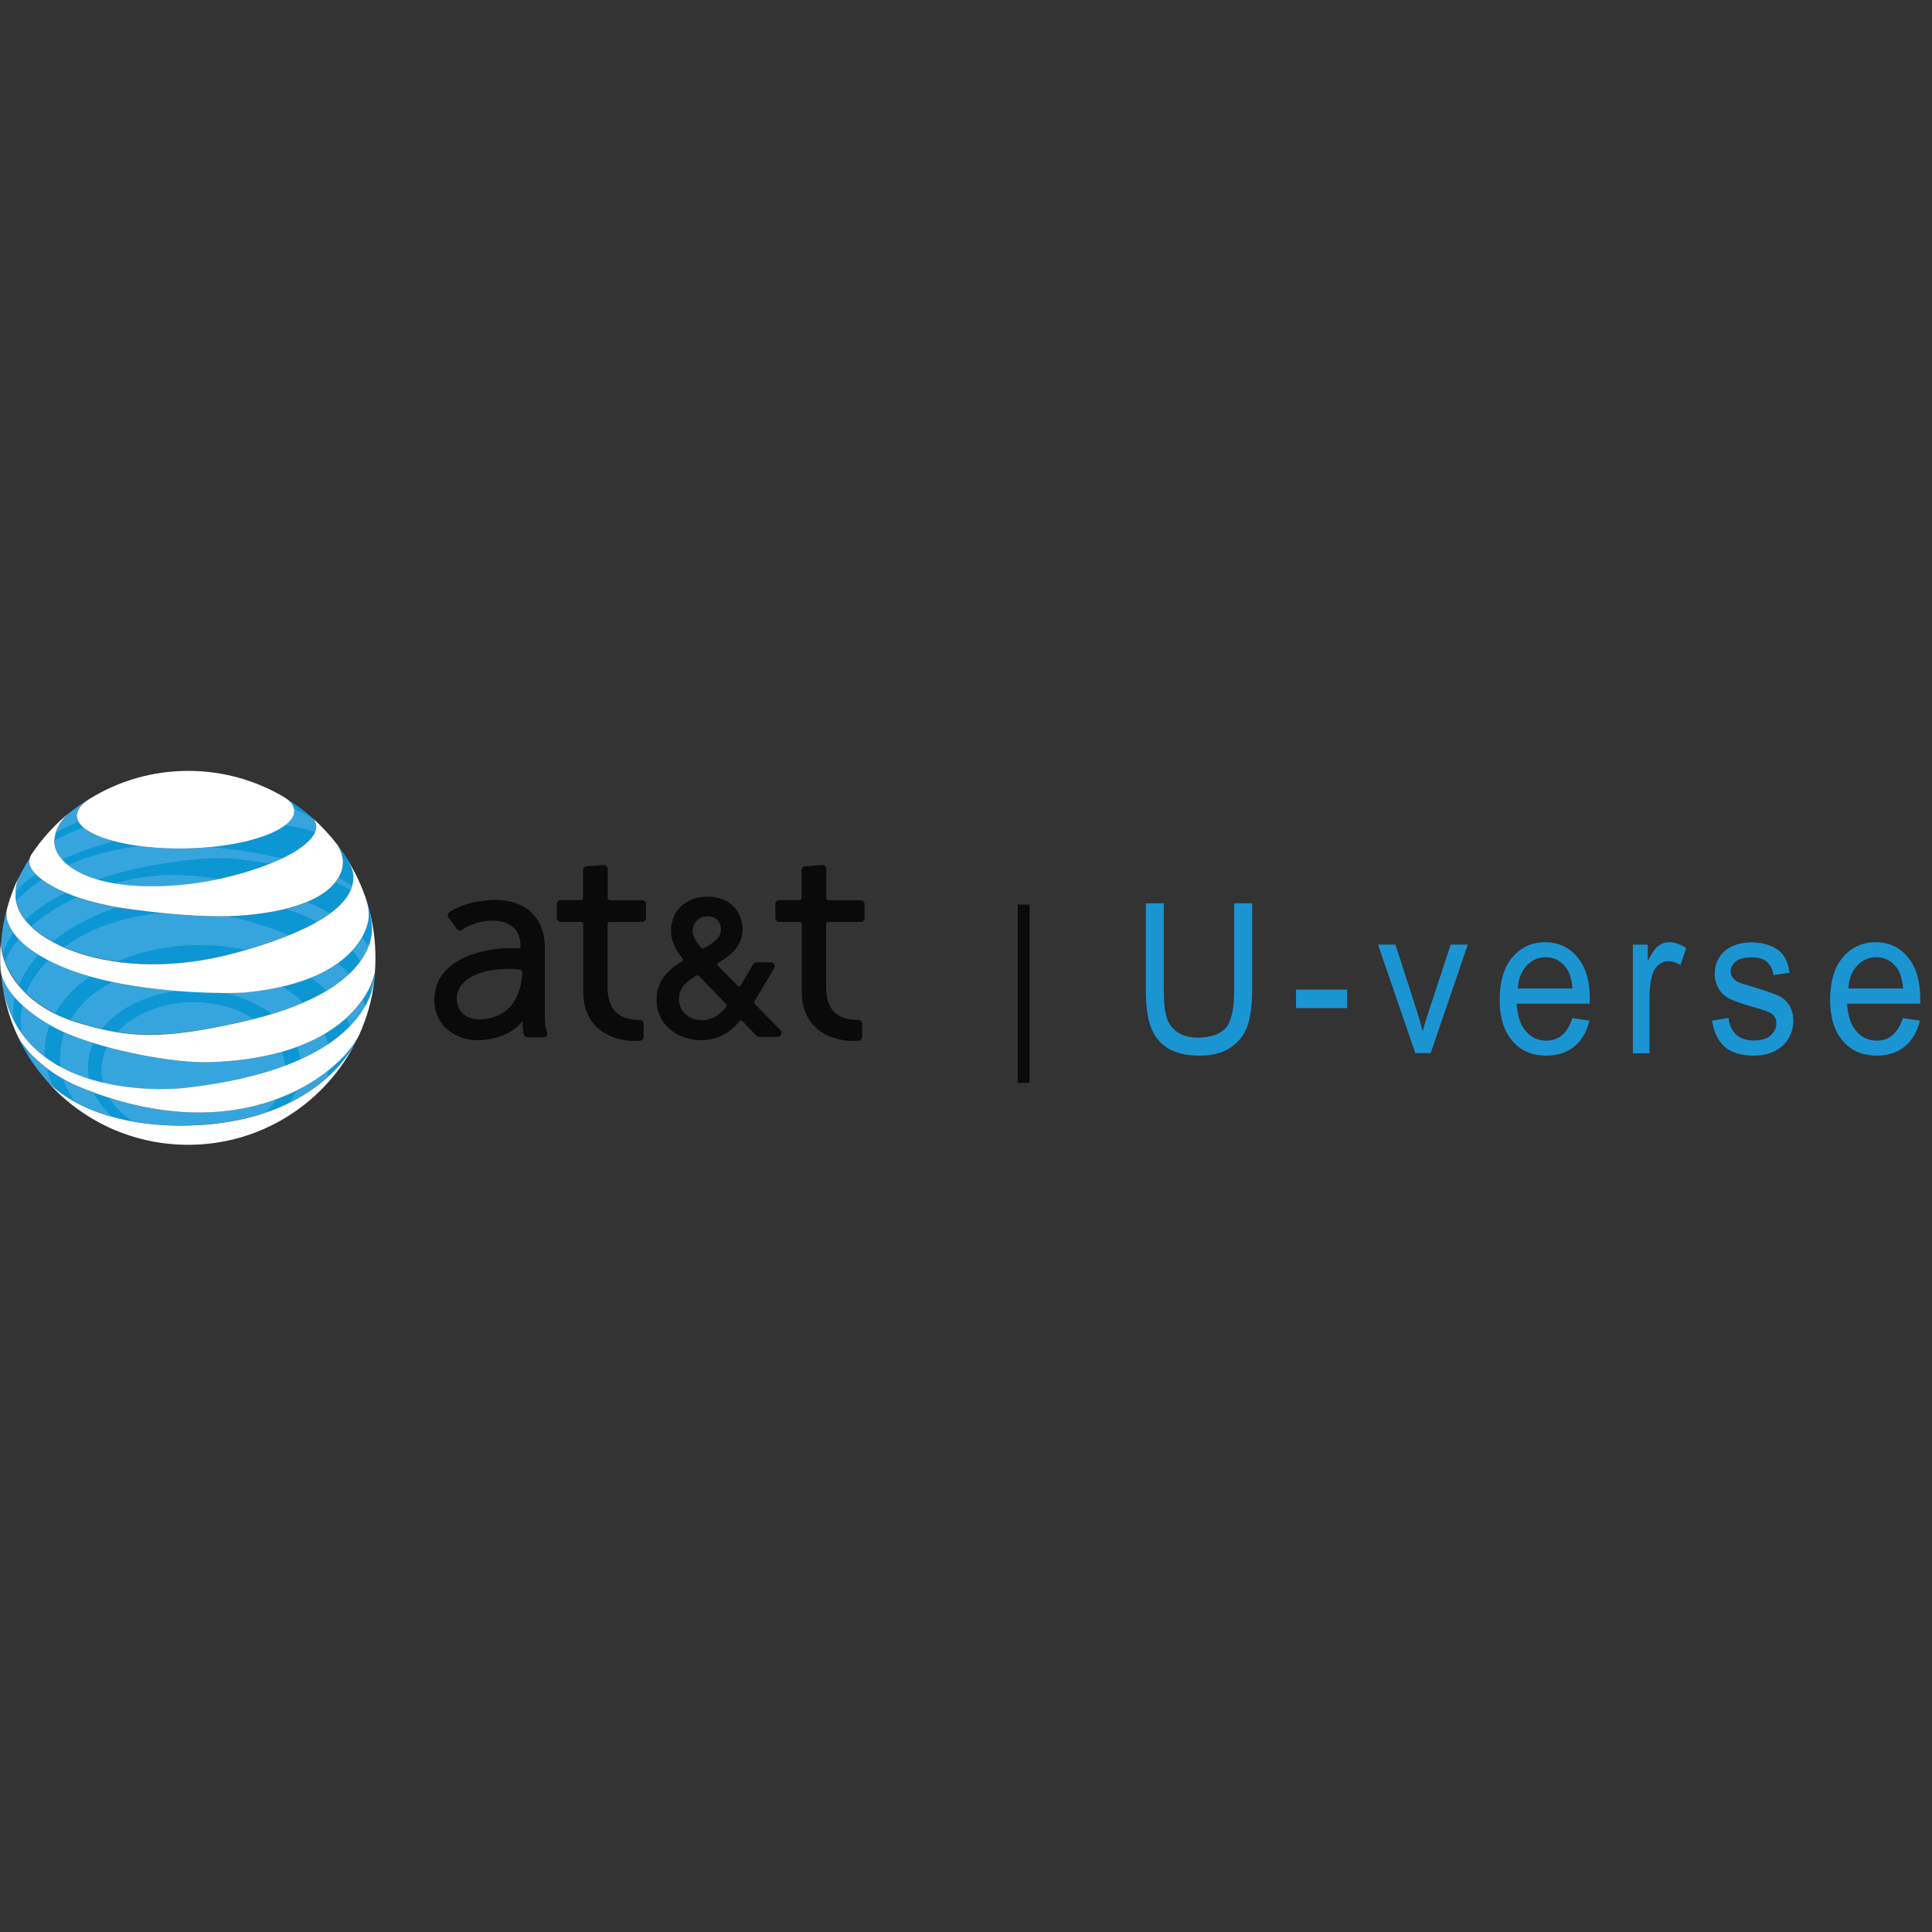<svg height="256" viewBox="0 0 256 256" width="256" xmlns="http://www.w3.org/2000/svg"><rect x="0" y="0" width="256" height="256" fill="#333333" stroke="none"/><g fill="none" fill-rule="evenodd" transform="translate(0 102)"><path d="m37.676 3.692c-.033-.033-.1-.066-.133-.099.033.066.066.066.133.099zm-27.175 38.327c-4.116-1.691-6.958-4.502-8.104-6.573 1.061 2.219 2.418 4.27 4.073 6.066 5.367 5.031 13.598 5.622 17.374 5.622 16.017 0 21.745-8.391 23.039-10.632.233-.444.467-.909.679-1.374-2.546 5.221-15.677 15.683-37.061 6.891zm17.438-3.276c-4.858.169-13.386-1.48-18.753-3.678-4.328-1.754-8.613-5.2-9.058-8.455.042.782.127 1.564.255 2.325 2.652 14.415 20.875 13.591 24.015 13.253 22.933-2.536 24.906-12.28 25.203-14.204.042-.402.085-.803.127-1.205-.424 2.536-4.306 11.329-21.787 11.963zm21.363-17.691c0-.402-.042-1.184-.233-2.008-.148-.55-.297-1.099-.467-1.628.297 1.015.255 1.712.255 1.987 0 1.226-1.527 8.751-16.59 10.103-1.294.106-10.862.254-19.199-1.839-5.537-1.395-11.095-4.1-12.135-7.842-.148-.592-.085-1.12.042-1.628-.424 1.501-.7 3.065-.827 4.65.106 3.953 3.543 8.539 9.822 10.526 7.192 2.262 11.604 2.325 22.063.021 17.438-3.868 17.268-11.477 17.268-12.344zm-47.223-4.439c0 6.045 13.089 11.984 29.148 7.63 6.258-1.712 15.614-4.967 15.614-9.976 0-.254.106-.824-.721-2.262-.424-.698-.891-1.374-1.379-2.029.361.571.721 1.543.721 2.219 0 2.452-2.397 6.235-13.238 7.123-5.367.444-12.304-.507-14.914-.824-7.722-.972-13.386-3.974-13.386-6.278 0-.338.085-.634.255-.888-.594.909-1.146 1.86-1.633 2.853-.318.613-.467 1.374-.467 2.431zm35.513-12.999c.891.528 1.379 1.163 1.379 1.839 0 2.494-6.088 4.756-14.065 4.967-7.955.211-14.553-1.754-14.744-4.227-.064-.824.53-1.628 1.655-2.346-.849.528-1.676 1.12-2.461 1.733-2.206 1.839-2.164 3.762-2.164 3.995 0 2.262 3.309 5.876 12.856 5.876 5.664 0 10.246-1.099 13.683-2.24 5.537-1.839 8.274-4.058 8.167-5.728-.021-.254-.106-.676-.424-1.015-1.188-1.057-2.503-2.029-3.882-2.853z" fill="#36a5de"/><path d="m31.227 24.244c.424-.127.87-.233 1.315-.38-1.93-.423-3.967-.634-6.088-.634-4.031 0-7.786.803-10.968 2.177 4.54.634 9.949.402 15.741-1.163zm-2.058-9.765c1.697-.38 3.225-.803 4.561-1.268.742-.254 1.421-.486 2.058-.761-1.888-.338-3.585-.571-4.731-.655-4.328-.402-10.777.824-12.453 1.184-.509.106-2.864.592-5.728 1.585.679.19 1.421.38 2.227.507 2.609-.719 5.282-1.141 7.849-1.141 1.697.021 3.861.19 6.216.55zm.509 15.092c-1.591-.021-3.734-.085-6.152-.275-4.285.507-7.955 2.41-10.034 5.073.7.148 1.358.296 2.037.402 2.185-2.388 5.898-3.974 10.098-3.974 3.076 0 5.876.824 8.019 2.219.849-.211 1.633-.423 2.376-.655-1.74-1.289-3.903-2.283-6.343-2.79zm14.086-10.568c1.252-.93 2.206-1.945 2.715-3.065-.615-.38-1.294-.719-2.015-1.036-.721.93-1.93 1.86-3.797 2.621 1.103.465 2.143.951 3.097 1.48zm-5.494 2.917c1.315-.528 2.588-1.12 3.734-1.775-1.188-.634-2.567-1.205-4.179-1.691-1.549.38-3.394.676-5.601.867-.658.063-1.336.085-2.015.106 1.527.296 3.012.698 4.413 1.141 1.336.444 2.546.888 3.649 1.353zm2.928 5.622c-1.103.444-2.376.845-3.819 1.184 1.061.634 1.994 1.353 2.8 2.135 1.188-.507 2.206-1.036 3.097-1.564-.615-.634-1.315-1.205-2.079-1.754zm-32.479-11.245c-1.952.951-3.84 2.135-5.367 3.572.233.296.488.592.785.867 1.676-1.458 3.776-2.79 6.11-3.868-.552-.169-1.061-.38-1.527-.571zm6.195 11.815c-.615-.127-1.23-.275-1.824-.423-.382-.106-.785-.211-1.167-.317-2.015 1.395-3.606 3.065-4.646 4.946.636.317 1.315.613 2.037.867.615-1.057 1.4-2.05 2.397-2.917.912-.824 1.994-1.543 3.203-2.156zm-6.958 10.146c0-1.184.191-2.346.594-3.466-.679-.296-1.336-.634-1.973-.993-.424 1.141-.658 2.325-.658 3.551 0 .254.021.486.021.719.658.486 1.358.93 2.079 1.31-.042-.359-.064-.74-.064-1.12zm13.492-19.277c-1.761-.19-3.225-.38-4.158-.486-.615-.085-1.188-.169-1.761-.254-3.352 1.057-6.279 2.642-8.571 4.544.467.254.955.507 1.485.719 3.331-2.431 7.892-4.079 13.004-4.523zm-6.958 24.497c-.679-.211-1.379-.444-2.079-.719.573 1.205 1.421 2.304 2.524 3.255.912.254 1.824.444 2.694.613-1.358-.867-2.418-1.945-3.14-3.149zm34.303-25.624c-.033-.11-.1-.221-.133-.331.033.083.066.166.1.248zm-45.355 11.759c.615-1.585 1.633-3.065 2.949-4.375-.445-.233-.87-.465-1.273-.719-1.167 1.268-2.058 2.642-2.631 4.058.276.338.594.698.955 1.036zm41.304-3.974c.594.486 1.082.972 1.506 1.458.615-.571 1.103-1.141 1.485-1.67-.297-.486-.636-.993-1.039-1.501-.509.55-1.146 1.141-1.952 1.712zm-38.568 13.929c.212.888.552 1.775.997 2.6.891.74 1.824 1.353 2.821 1.902-.721-.951-1.273-1.987-1.612-3.065-.806-.465-1.527-.951-2.206-1.437zm28.957 5.897c1.167-.402 2.227-.845 3.203-1.31.382-.528.679-1.057.933-1.628-.806.402-1.676.782-2.588 1.12-.424.634-.933 1.268-1.549 1.818zm2.227-8.095c.212.592.382 1.226.424 1.86.721-.275 1.4-.55 2.037-.845-.085-.571-.233-1.141-.424-1.67-.658.233-1.315.444-2.037.655zm4.413-29.126c-1.146-.402-2.503-.676-4.009-.888-1.782 1.353-5.346 2.452-9.822 2.875 2.8.275 6.216.761 9.483 1.522 2.461-1.184 3.925-2.41 4.349-3.509zm-31.376-1.374c-1.124.465-2.121.951-2.97 1.416-.148.465-.191.824-.212 1.057 1.103-.571 2.397-1.141 3.861-1.691-.297-.233-.53-.486-.679-.782zm-8.592 14.732c-.636.888-1.146 1.86-1.443 2.896.085.317.17.655.297.972.361-1.057.997-2.071 1.803-3.065-.233-.254-.467-.528-.658-.803zm.933 11.667c0-.719.085-1.395.233-2.093-.361-.338-.7-.676-.997-1.015-.233.993-.297 2.008-.17 3.023.318.634.679 1.226 1.082 1.797-.106-.571-.148-1.141-.148-1.712zm6.258-20.629c2.631-1.184 5.834-2.135 9.631-2.515-1.294-.169-2.503-.402-3.564-.676-2.482.698-4.816 1.522-6.873 2.452.233.254.509.507.806.74zm37.38 21.327c-.127-.38-.297-.74-.467-1.099-.806.719-1.761 1.437-2.885 2.114.17.465.318.93.424 1.395 1.188-.782 2.164-1.606 2.928-2.41zm2.673-5.242c-.233.507-.53 1.057-.933 1.628.106.359.17.719.212 1.057.403-.698.679-1.353.87-1.881-.021-.254-.085-.528-.148-.803zm.021-9.617c-.042-.233-.106-.465-.17-.698-.042-.085-.085-.169-.127-.254.106.613.085 1.057.085 1.247 0 .402-.17 1.48-.912 2.79.339.402.636.803.891 1.226.488-1.226.467-2.114.467-2.367 0-.38-.042-1.141-.233-1.945zm-35.619 20.714c0-1.099.255-2.135.742-3.107-.615-.169-1.23-.338-1.803-.528-.467 1.036-.721 2.114-.721 3.255 0 .507.042 1.015.148 1.522.615.19 1.23.359 1.846.507-.148-.528-.212-1.078-.212-1.649zm30.061 0c-.064.359-.148.698-.255 1.057 2.037-1.797 3.14-3.488 3.628-4.333l.042-.085-.021-.169c-.742 1.078-1.888 2.325-3.394 3.53zm-4.561-34.664c.997.402 1.888.909 2.694 1.522l-.127-.19c-.806-.719-1.655-1.374-2.546-1.987-.233-.148-.467-.275-.721-.402.382.338.615.676.7 1.057zm-34.692 6.172c-.1.11-.233.221-.332.331l.199-.155zm40.611 2.98c.658.338 1.273.719 1.803 1.12.106-.38.17-.761.17-1.163 0-.254.106-.803-.7-2.198-.424-.698-.891-1.374-1.379-2.029l-.021-.021c.361.571.721 1.522.721 2.198 0 .613-.17 1.353-.594 2.093zm-39.31.233c-.318-.233-.594-.465-.806-.719-1.061.74-1.973 1.522-2.652 2.367v.402c0 .254.021.528.085.782.806-.888 1.93-1.881 3.373-2.832zm-3.14 20.946c.573 1.226 1.252 2.388 2.015 3.488-.424-.655-.764-1.353-1.018-2.05-.424-.507-.742-.993-.997-1.437zm-1.464-17.205c-.148.55-.297 1.12-.403 1.691.064-.211.17-.465.297-.719-.021-.338.042-.676.106-.972zm-.589 9.046c-.1-.233-.199-.486-.233-.719.066.613.166 1.205.299 1.797-.1-.359-.1-.719-.066-1.078z" fill="#0c96d4"/><path d="m10.183 6.193c.191 2.494 6.767 4.439 14.744 4.227s14.065-2.494 14.065-4.967c0-.719-.53-1.353-1.464-1.902-3.691-2.156-7.998-3.403-12.58-3.403-4.794 0-9.271 1.353-13.068 3.699-1.167.719-1.761 1.543-1.697 2.346zm13.662 40.963c-3.776 0-12.028-.613-17.374-5.622 4.54 5.009 11.137 8.159 18.456 8.159 9.525 0 17.799-5.326 21.978-13.168-1.315 2.24-7.043 10.632-23.06 10.632zm-6.555-28.682c2.609.338 9.546 1.268 14.914.824 10.84-.888 13.238-4.671 13.238-7.123 0-.676-.361-1.649-.721-2.219-.976-1.268-2.058-2.431-3.246-3.509.318.338.403.761.424 1.015.106 1.67-2.631 3.91-8.167 5.728-3.458 1.141-8.019 2.24-13.683 2.24-9.546 0-12.856-3.614-12.856-5.876 0-.233-.042-2.177 2.164-3.995-2.015 1.606-3.776 3.53-5.219 5.707-.148.254-.255.55-.255.888.021 2.346 5.685 5.348 13.407 6.32zm-8.125 16.592c5.388 2.198 13.917 3.847 18.753 3.678 17.481-.613 21.363-9.427 21.766-11.984.042-.592.064-1.205.064-1.818 0-2.029-.233-3.995-.7-5.876.191.824.233 1.606.233 2.008 0 .845.17 8.455-17.29 12.344-10.459 2.325-14.871 2.24-22.063-.021-6.301-1.987-9.716-6.573-9.822-10.526-.064.676-.085 1.374-.085 2.05 0 .55.021 1.12.064 1.67.488 3.276 4.752 6.7 9.08 8.476zm15.232 7.102c-3.14.338-21.363 1.163-24.015-13.253.382 2.304 1.061 4.502 2.037 6.531 1.146 2.05 3.988 4.861 8.104 6.573 21.363 8.793 34.516-1.67 37.061-6.869 1.018-2.24 1.718-4.65 2.015-7.186-.318 1.923-2.291 11.667-25.203 14.204zm-23.421-23.948c-.127.507-.191 1.057-.042 1.628 1.061 3.741 6.598 6.447 12.135 7.842 8.316 2.093 17.884 1.945 19.199 1.839 15.062-1.374 16.59-8.877 16.59-10.103 0-.275.042-.972-.255-1.987-.615-1.923-1.464-3.741-2.503-5.411.827 1.437.721 2.008.721 2.262 0 5.009-9.355 8.264-15.614 9.976-16.059 4.375-29.148-1.585-29.148-7.63 0-1.057.148-1.797.445-2.473-.615 1.289-1.124 2.642-1.527 4.058z" fill="#fff"/><path d="m103.441 34.537c.106.106.148.233.106.359 0 .275-.233.507-.509.507h-.17-2.249c-.127 0-.255-.042-.361-.148l-.042-.042-1.846-1.902c-.106-.106-.276-.106-.361-.021l-.021.042c-1.506 1.733-3.076 2.494-5.091 2.494-2.928 0-5.898-1.86-5.898-5.39 0-2.093 1.146-3.783 3.415-5.073l.106-.169-.064-.19-.021-.021c-1.018-1.247-1.527-2.431-1.527-3.635 0-2.727 2.079-4.544 4.816-4.544 2.8 0 4.667 1.754 4.667 4.354 0 2.262-1.718 3.551-3.225 4.418l-.042.021-.085.19.064.148 2.673 2.727c.127.085.276.042.361-.063l1.655-2.832c.085-.148.255-.254.445-.254h1.909c.276 0 .509.233.509.507 0 .042 0 .127-.064.254l-2.609 4.375c-.106.127-.064.296.042.38zm-9.674-15.113c-1.188 0-1.994.867-1.994 2.008 0 .676.615 1.585 1.146 2.156l.021.021c.085.063.191.106.297.042l.064-.021c1.209-.676 2.227-1.332 2.227-2.452 0-.972-.615-1.754-1.761-1.754zm2.461 12.006.064-.211-.106-.19-3.585-3.741c-.085-.085-.212-.085-.339-.021-1.718 1.036-2.291 1.839-2.291 3.192 0 1.522 1.315 2.727 2.991 2.727 1.4 0 2.376-.698 3.267-1.754zm-11.477 1.712c.297 0 .53.233.53.507v1.754c0 .275-.212.486-.509.507-.276.021-.658.021-.658.021-3.182 0-6.831-1.712-6.831-6.531v-8.983c0-.148-.127-.254-.276-.254h-2.694c-.127 0-.255-.042-.361-.148-.106-.085-.17-.211-.17-.359v-1.881c0-.275.233-.507.509-.507h2.694c.148 0 .276-.106.276-.254v-3.72c0-.275.233-.507.509-.507l2.206-.169h.064c.276.021.509.254.488.528v3.868c0 .148.127.275.276.275h4.285c.276 0 .509.233.509.507v1.86c0 .275-.233.507-.509.507h-4.306c-.148 0-.276.106-.276.254v8.412c0 2.853 1.4 4.312 4.137 4.312zm-12.304 1.522s.064.233.085.296c0 .275-.233.486-.509.486h-2.143c-.064 0-.148-.042-.212-.063-.148-.063-.233-.19-.276-.338-.042-.169-.085-.38-.106-.676-.042-.338-.042-.698-.042-.867l-.064-.063-.064.021-.021.021c-1.061 1.289-3.203 2.346-5.855 2.346-2.737 0-5.685-1.797-5.685-5.305 0-5.982 7.573-6.996 10.565-6.891l.594.021c.127 0 .255-.063.255-.254 0-.402.106-3.403-3.734-3.403-1.358 0-2.715.402-3.84 1.099l-.148.106c-.233.169-.53.127-.7-.106l-1.146-1.543c-.064-.127-.085-.254-.064-.38.042-.127.106-.233.233-.317 1.443-.972 3.712-1.606 6.173-1.606 3.118 0 6.449 1.67 6.449 6.362v8.899s.021.719.021.888c.021.233.064.782.233 1.268zm-3.309-6.954c.085-.698.085-.93 0-1.057-.085-.127-.233-.19-.445-.211-.255-.021-.615-.042-.615-.042-4.964-.211-7.658 1.733-7.552 4.037.106 2.093 1.888 2.896 3.861 2.579 2.8-.465 4.306-2.24 4.752-5.305zm44.571 5.432c.276 0 .509.233.53.507v1.754c0 .275-.212.486-.509.507-.276.021-.658.021-.658.021-3.203 0-6.831-1.712-6.831-6.531v-8.983c0-.148-.127-.254-.276-.254h-2.694c-.127 0-.255-.042-.361-.148-.106-.085-.17-.211-.17-.359v-1.881c0-.275.233-.507.509-.507h2.694c.148 0 .276-.106.276-.254v-3.72c0-.275.233-.507.509-.507l2.206-.169h.064c.276.021.509.254.488.528v3.868c0 .148.127.275.276.275h4.285c.276 0 .509.233.509.507v1.86c0 .275-.233.507-.509.507h-4.306c-.148 0-.276.106-.276.254v8.412c0 2.853 1.4 4.312 4.137 4.312z" fill="#0a0a0a"/><path d="m163.541 17.691h2.376v11.477c0 1.987-.212 3.572-.615 4.756-.403 1.184-1.146 2.135-2.206 2.853-1.061.74-2.461 1.099-4.179 1.099-1.676 0-3.055-.317-4.116-.951s-1.824-1.564-2.291-2.79c-.467-1.205-.679-2.875-.679-4.967v-11.477h2.376v11.456c0 1.733.148 3.001.424 3.805.297.824.785 1.437 1.485 1.881s1.57.655 2.588.655c1.74 0 2.991-.444 3.734-1.31s1.103-2.558 1.103-5.052zm8.189 13.887v-2.452h6.767v2.452zm15.805 5.961-4.943-14.373h2.312l2.779 8.603c.297.93.573 1.902.827 2.896.191-.761.467-1.67.827-2.727l2.885-8.772h2.27l-4.922 14.373zm20.811-4.629 2.27.317c-.361 1.48-1.018 2.621-1.994 3.424-.976.803-2.206 1.226-3.712 1.226-1.888 0-3.394-.655-4.519-1.945-1.103-1.289-1.676-3.107-1.676-5.453 0-2.41.552-4.291 1.676-5.622s2.588-2.008 4.37-2.008c1.74 0 3.161.655 4.243 1.966 1.103 1.31 1.655 3.149 1.655 5.517 0 .148 0 .359-.021.655h-9.674c.085 1.585.488 2.79 1.209 3.635.721.845 1.633 1.268 2.715 1.268.806 0 1.485-.233 2.058-.698.615-.507 1.061-1.247 1.4-2.283zm-7.234-3.931h7.255c-.106-1.205-.382-2.114-.827-2.727-.7-.93-1.612-1.416-2.715-1.416-1.018 0-1.867.38-2.546 1.12-.7.761-1.082 1.754-1.167 3.023zm15.253 8.56v-14.373h1.973v2.177c.509-1.015.976-1.691 1.4-2.008.424-.317.891-.486 1.421-.486.743 0 1.485.254 2.27.782l-.764 2.262c-.53-.359-1.082-.528-1.612-.528-.488 0-.912.169-1.294.486-.382.317-.658.761-.827 1.332-.255.867-.361 1.818-.361 2.853v7.525h-2.206zm10.48-4.291 2.185-.38c.127.972.467 1.712 1.018 2.219.552.507 1.337.782 2.334.782 1.018 0 1.761-.233 2.249-.676.488-.465.743-.993.743-1.606 0-.55-.212-.993-.658-1.289-.297-.211-1.061-.486-2.249-.824-1.612-.444-2.737-.845-3.352-1.163-.615-.317-1.103-.782-1.421-1.374-.318-.592-.488-1.226-.488-1.923 0-.634.127-1.226.403-1.775.255-.55.615-.993 1.082-1.353.339-.275.806-.507 1.4-.719.594-.19 1.23-.296 1.909-.296 1.018 0 1.909.169 2.673.486s1.337.761 1.697 1.31c.361.55.615 1.289.764 2.219l-2.143.317c-.106-.74-.382-1.31-.849-1.733s-1.124-.613-1.994-.613c-1.018 0-1.74.19-2.164.55-.424.38-.658.803-.658 1.289 0 .317.085.592.276.845.17.254.467.486.849.655.212.085.87.296 1.952.613 1.549.465 2.631.845 3.246 1.12.615.296 1.103.719 1.443 1.289.361.55.53 1.247.53 2.093 0 .803-.212 1.585-.636 2.304-.424.719-1.039 1.268-1.846 1.67s-1.718.592-2.737.592c-1.676 0-2.97-.38-3.861-1.163-.891-.782-1.443-1.945-1.697-3.466zm25.287-.338 2.27.317c-.361 1.48-1.018 2.621-1.994 3.424-.976.803-2.206 1.226-3.712 1.226-1.888 0-3.394-.655-4.519-1.945-1.103-1.289-1.676-3.107-1.676-5.453 0-2.41.552-4.291 1.676-5.622s2.588-2.008 4.37-2.008c1.74 0 3.161.655 4.243 1.966 1.103 1.31 1.655 3.149 1.655 5.517 0 .148 0 .359-.021.655h-9.674c.085 1.585.488 2.79 1.209 3.635.721.845 1.633 1.268 2.715 1.268.806 0 1.485-.233 2.058-.698.615-.507 1.061-1.247 1.4-2.283zm-7.213-3.931h7.255c-.106-1.205-.382-2.114-.827-2.727-.7-.93-1.612-1.416-2.715-1.416-1.018 0-1.867.38-2.546 1.12-.721.761-1.103 1.754-1.167 3.023z" fill="#1b94d2"/><path d="m136.408 17.86h-1.549v23.631h1.549z" fill="#0a0a0a"/></g></svg>
